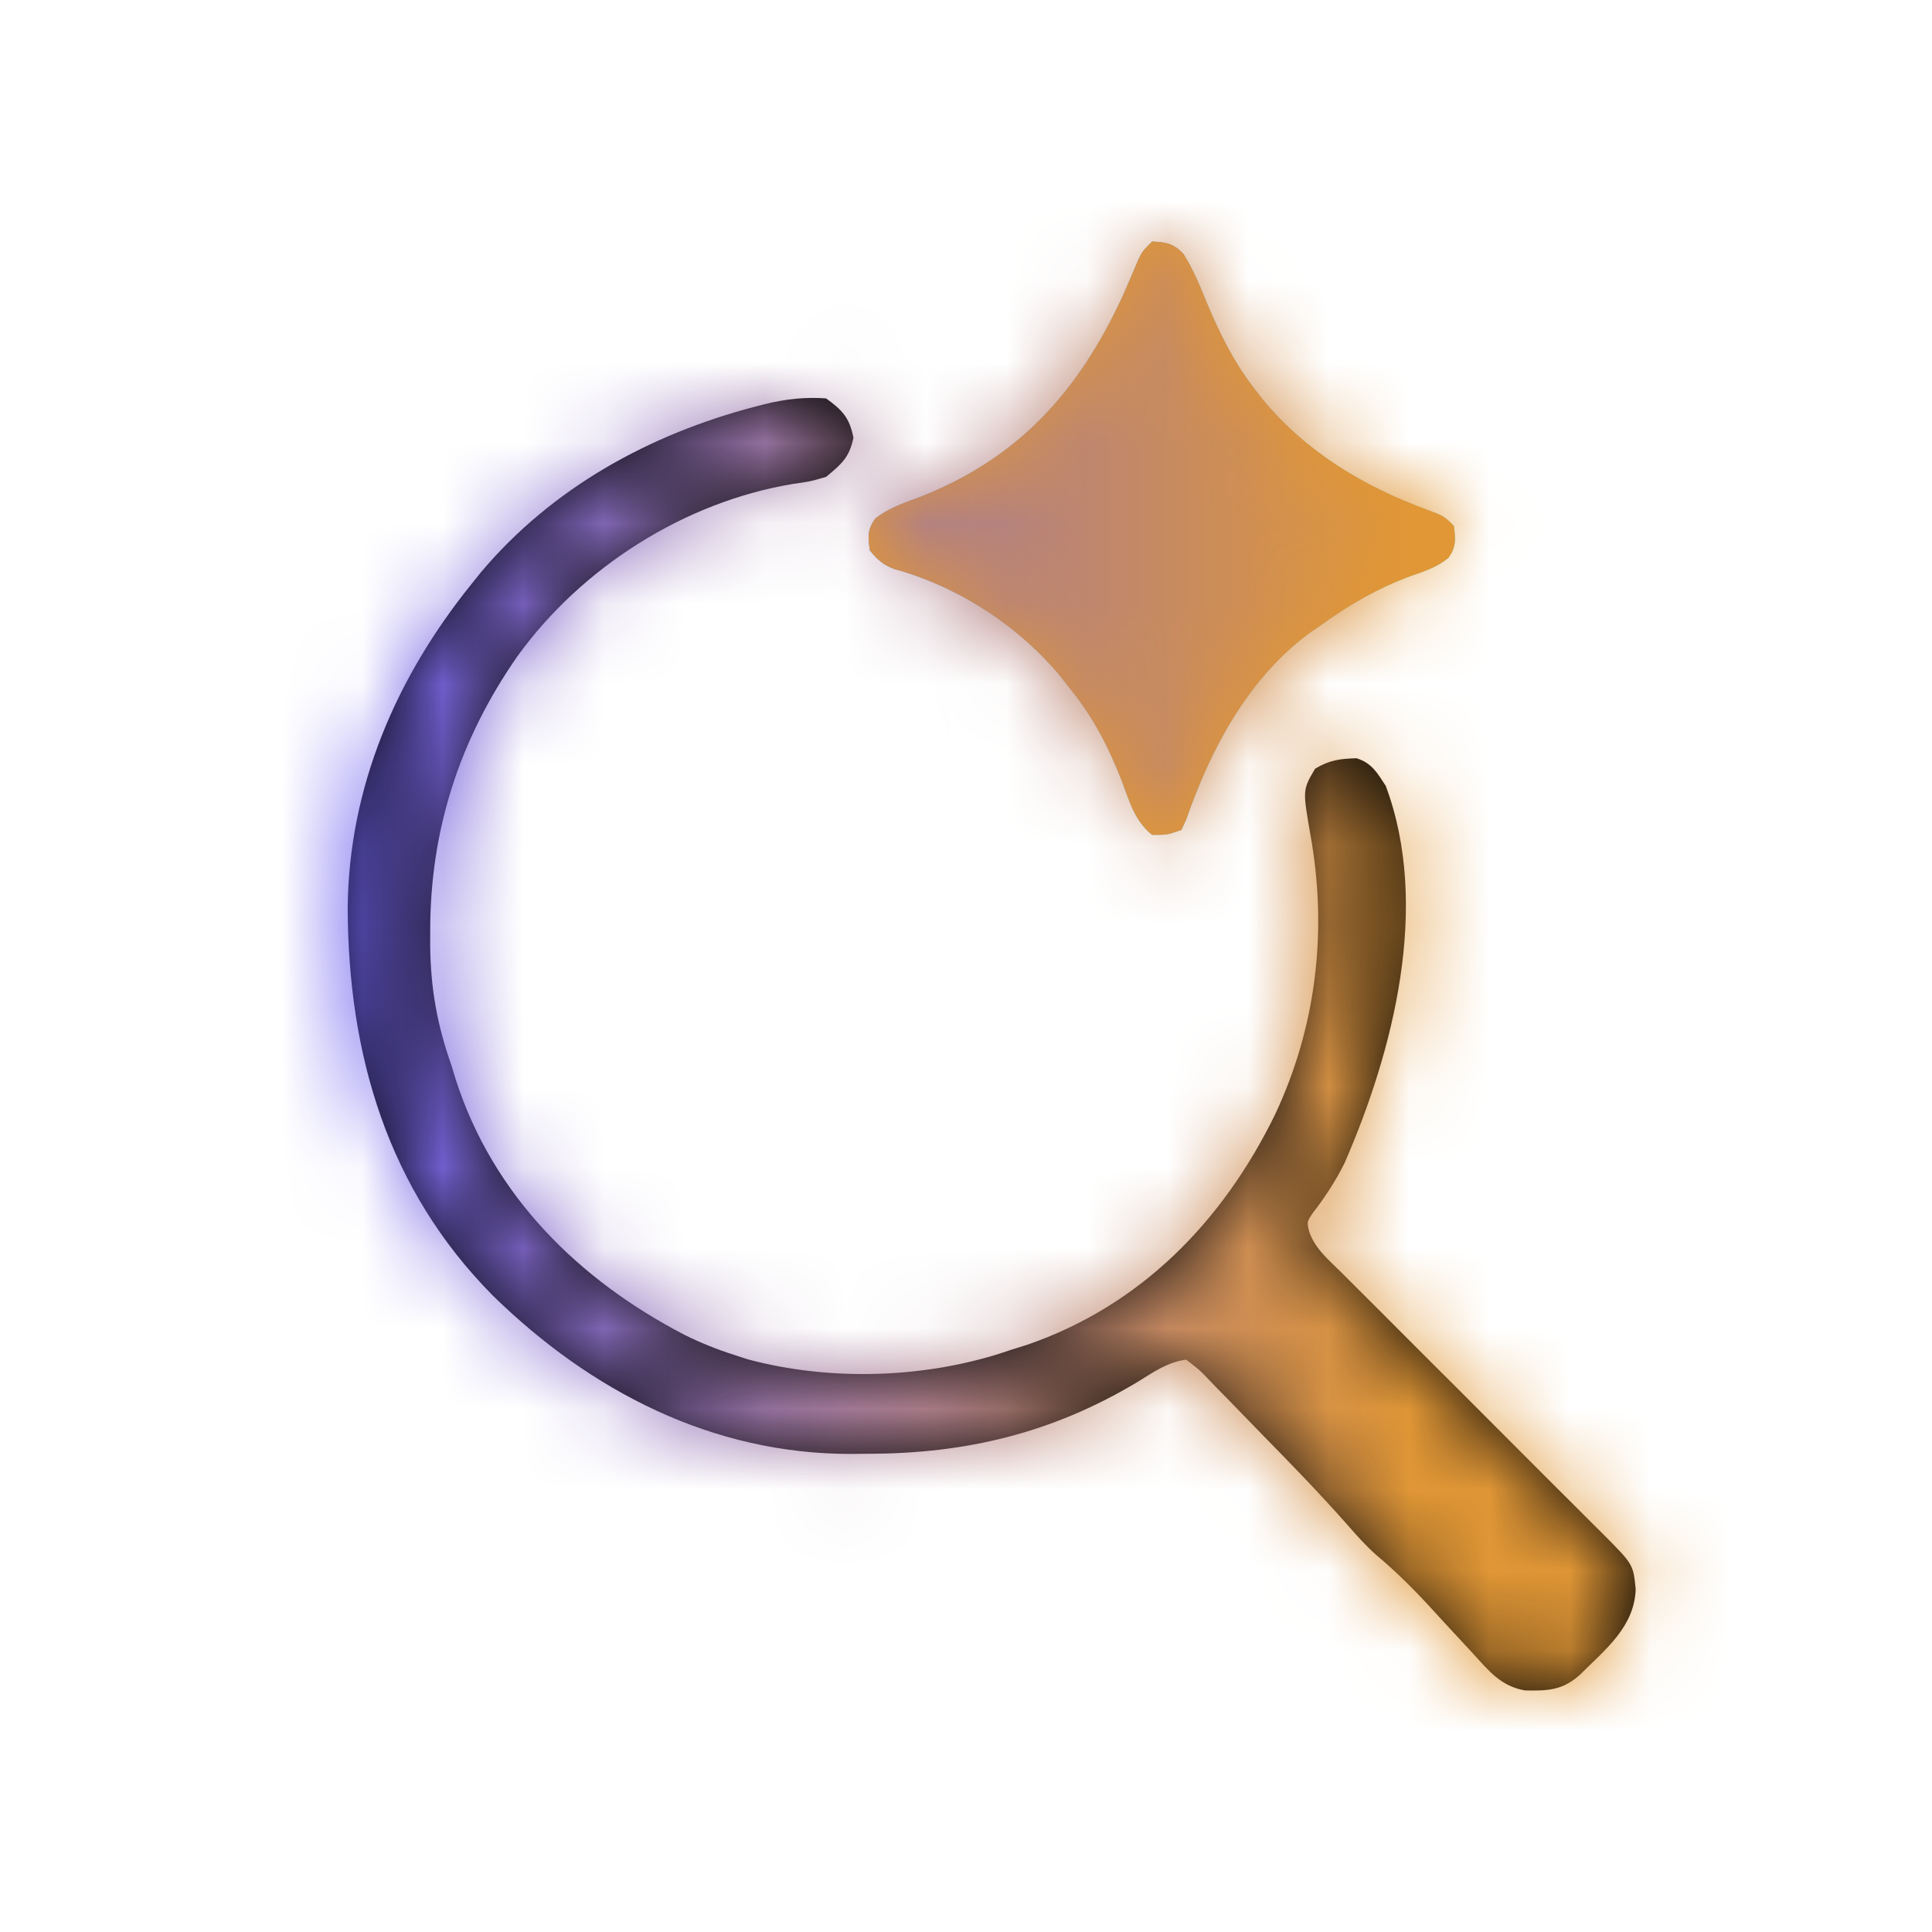 <svg width="24" height="24" viewBox="0 0 24 24" fill="none" xmlns="http://www.w3.org/2000/svg">
<mask id="path-1-inside-1_5983_36892" fill="white">
<path d="M10.262 4.949C10.467 5.098 10.551 5.187 10.602 5.437C10.551 5.684 10.454 5.764 10.262 5.924C10.066 5.981 10.066 5.981 9.847 6.012C8.506 6.235 7.225 7.046 6.427 8.153C5.708 9.185 5.342 10.314 5.344 11.575C5.344 11.638 5.344 11.702 5.344 11.768C5.352 12.292 5.433 12.739 5.608 13.235C5.625 13.292 5.643 13.35 5.661 13.409C6.126 14.856 7.193 15.903 8.509 16.585C8.708 16.683 8.904 16.762 9.114 16.829C9.169 16.847 9.225 16.865 9.282 16.884C10.325 17.166 11.541 17.124 12.559 16.768C12.625 16.747 12.691 16.727 12.758 16.706C14.171 16.219 15.186 15.178 15.837 13.85C16.356 12.749 16.495 11.547 16.275 10.351C16.182 9.811 16.182 9.811 16.337 9.549C16.518 9.44 16.644 9.426 16.851 9.419C17.042 9.48 17.106 9.597 17.214 9.762C17.771 11.253 17.311 13.047 16.704 14.445C16.592 14.671 16.461 14.871 16.307 15.07C16.234 15.18 16.234 15.18 16.264 15.302C16.338 15.516 16.51 15.655 16.667 15.811C16.705 15.848 16.742 15.886 16.781 15.925C16.905 16.05 17.03 16.174 17.155 16.298C17.241 16.385 17.328 16.471 17.414 16.558C17.642 16.786 17.869 17.014 18.098 17.241C18.463 17.606 18.827 17.971 19.191 18.336C19.319 18.463 19.446 18.591 19.574 18.718C19.652 18.796 19.73 18.874 19.808 18.952C19.861 19.005 19.861 19.005 19.916 19.059C20.289 19.434 20.289 19.434 20.319 19.742C20.303 20.209 19.944 20.488 19.633 20.798C19.416 20.998 19.231 21.005 18.945 20.999C18.648 20.949 18.5 20.762 18.302 20.545C18.235 20.473 18.168 20.401 18.101 20.328C17.989 20.208 17.878 20.087 17.767 19.965C17.552 19.732 17.334 19.515 17.091 19.312C16.963 19.197 16.853 19.074 16.74 18.944C16.398 18.557 16.039 18.186 15.677 17.818C15.6 17.739 15.523 17.66 15.447 17.581C15.335 17.465 15.223 17.35 15.11 17.236C15.059 17.182 15.059 17.182 15.007 17.128C14.901 17.018 14.901 17.018 14.736 16.89C14.499 16.921 14.325 17.048 14.123 17.172C13.069 17.802 12.001 18.058 10.784 18.059C10.714 18.06 10.644 18.06 10.572 18.061C8.852 18.064 7.34 17.285 6.122 16.094C4.814 14.774 4.323 13.097 4.319 11.269C4.336 9.773 4.92 8.42 5.85 7.264C5.891 7.213 5.933 7.161 5.976 7.107C6.861 6.058 8.068 5.395 9.378 5.052C9.438 5.037 9.438 5.037 9.498 5.021C9.758 4.957 9.996 4.93 10.262 4.949Z"/>
<path d="M14.312 3C14.488 3.009 14.582 3.025 14.703 3.157C14.826 3.352 14.909 3.56 14.996 3.773C15.157 4.154 15.327 4.5 15.582 4.828C15.617 4.873 15.652 4.918 15.688 4.965C16.23 5.619 16.947 6.047 17.735 6.335C17.939 6.412 17.939 6.412 18.06 6.533C18.081 6.698 18.092 6.795 17.991 6.931C17.843 7.05 17.695 7.096 17.516 7.158C17.114 7.309 16.777 7.502 16.428 7.752C16.377 7.787 16.326 7.822 16.274 7.858C15.51 8.418 15.042 9.296 14.735 10.181C14.715 10.224 14.696 10.266 14.675 10.31C14.498 10.371 14.498 10.371 14.312 10.371C14.095 10.197 14.03 9.952 13.935 9.698C13.766 9.268 13.577 8.903 13.285 8.544C13.248 8.496 13.21 8.449 13.172 8.4C12.648 7.768 11.892 7.281 11.101 7.066C10.966 7.012 10.897 6.951 10.806 6.838C10.782 6.674 10.773 6.58 10.872 6.443C11.036 6.312 11.22 6.251 11.415 6.179C12.649 5.699 13.399 4.868 13.95 3.67C14.014 3.523 14.078 3.376 14.14 3.228C14.191 3.122 14.191 3.122 14.312 3Z"/>
</mask>
<path d="M10.262 4.949C10.467 5.098 10.551 5.187 10.602 5.437C10.551 5.684 10.454 5.764 10.262 5.924C10.066 5.981 10.066 5.981 9.847 6.012C8.506 6.235 7.225 7.046 6.427 8.153C5.708 9.185 5.342 10.314 5.344 11.575C5.344 11.638 5.344 11.702 5.344 11.768C5.352 12.292 5.433 12.739 5.608 13.235C5.625 13.292 5.643 13.35 5.661 13.409C6.126 14.856 7.193 15.903 8.509 16.585C8.708 16.683 8.904 16.762 9.114 16.829C9.169 16.847 9.225 16.865 9.282 16.884C10.325 17.166 11.541 17.124 12.559 16.768C12.625 16.747 12.691 16.727 12.758 16.706C14.171 16.219 15.186 15.178 15.837 13.85C16.356 12.749 16.495 11.547 16.275 10.351C16.182 9.811 16.182 9.811 16.337 9.549C16.518 9.44 16.644 9.426 16.851 9.419C17.042 9.48 17.106 9.597 17.214 9.762C17.771 11.253 17.311 13.047 16.704 14.445C16.592 14.671 16.461 14.871 16.307 15.07C16.234 15.18 16.234 15.18 16.264 15.302C16.338 15.516 16.51 15.655 16.667 15.811C16.705 15.848 16.742 15.886 16.781 15.925C16.905 16.05 17.03 16.174 17.155 16.298C17.241 16.385 17.328 16.471 17.414 16.558C17.642 16.786 17.869 17.014 18.098 17.241C18.463 17.606 18.827 17.971 19.191 18.336C19.319 18.463 19.446 18.591 19.574 18.718C19.652 18.796 19.73 18.874 19.808 18.952C19.861 19.005 19.861 19.005 19.916 19.059C20.289 19.434 20.289 19.434 20.319 19.742C20.303 20.209 19.944 20.488 19.633 20.798C19.416 20.998 19.231 21.005 18.945 20.999C18.648 20.949 18.5 20.762 18.302 20.545C18.235 20.473 18.168 20.401 18.101 20.328C17.989 20.208 17.878 20.087 17.767 19.965C17.552 19.732 17.334 19.515 17.091 19.312C16.963 19.197 16.853 19.074 16.74 18.944C16.398 18.557 16.039 18.186 15.677 17.818C15.6 17.739 15.523 17.66 15.447 17.581C15.335 17.465 15.223 17.35 15.11 17.236C15.059 17.182 15.059 17.182 15.007 17.128C14.901 17.018 14.901 17.018 14.736 16.89C14.499 16.921 14.325 17.048 14.123 17.172C13.069 17.802 12.001 18.058 10.784 18.059C10.714 18.06 10.644 18.06 10.572 18.061C8.852 18.064 7.34 17.285 6.122 16.094C4.814 14.774 4.323 13.097 4.319 11.269C4.336 9.773 4.92 8.42 5.85 7.264C5.891 7.213 5.933 7.161 5.976 7.107C6.861 6.058 8.068 5.395 9.378 5.052C9.438 5.037 9.438 5.037 9.498 5.021C9.758 4.957 9.996 4.93 10.262 4.949Z" fill="#050505"/>
<path d="M14.312 3C14.488 3.009 14.582 3.025 14.703 3.157C14.826 3.352 14.909 3.56 14.996 3.773C15.157 4.154 15.327 4.5 15.582 4.828C15.617 4.873 15.652 4.918 15.688 4.965C16.23 5.619 16.947 6.047 17.735 6.335C17.939 6.412 17.939 6.412 18.06 6.533C18.081 6.698 18.092 6.795 17.991 6.931C17.843 7.05 17.695 7.096 17.516 7.158C17.114 7.309 16.777 7.502 16.428 7.752C16.377 7.787 16.326 7.822 16.274 7.858C15.51 8.418 15.042 9.296 14.735 10.181C14.715 10.224 14.696 10.266 14.675 10.31C14.498 10.371 14.498 10.371 14.312 10.371C14.095 10.197 14.03 9.952 13.935 9.698C13.766 9.268 13.577 8.903 13.285 8.544C13.248 8.496 13.21 8.449 13.172 8.4C12.648 7.768 11.892 7.281 11.101 7.066C10.966 7.012 10.897 6.951 10.806 6.838C10.782 6.674 10.773 6.58 10.872 6.443C11.036 6.312 11.22 6.251 11.415 6.179C12.649 5.699 13.399 4.868 13.95 3.67C14.014 3.523 14.078 3.376 14.14 3.228C14.191 3.122 14.191 3.122 14.312 3Z" fill="url(#paint0_linear_5983_36892)"/>
<path d="M14.312 3C14.488 3.009 14.582 3.025 14.703 3.157C14.826 3.352 14.909 3.56 14.996 3.773C15.157 4.154 15.327 4.5 15.582 4.828C15.617 4.873 15.652 4.918 15.688 4.965C16.23 5.619 16.947 6.047 17.735 6.335C17.939 6.412 17.939 6.412 18.06 6.533C18.081 6.698 18.092 6.795 17.991 6.931C17.843 7.05 17.695 7.096 17.516 7.158C17.114 7.309 16.777 7.502 16.428 7.752C16.377 7.787 16.326 7.822 16.274 7.858C15.51 8.418 15.042 9.296 14.735 10.181C14.715 10.224 14.696 10.266 14.675 10.31C14.498 10.371 14.498 10.371 14.312 10.371C14.095 10.197 14.03 9.952 13.935 9.698C13.766 9.268 13.577 8.903 13.285 8.544C13.248 8.496 13.21 8.449 13.172 8.4C12.648 7.768 11.892 7.281 11.101 7.066C10.966 7.012 10.897 6.951 10.806 6.838C10.782 6.674 10.773 6.58 10.872 6.443C11.036 6.312 11.22 6.251 11.415 6.179C12.649 5.699 13.399 4.868 13.95 3.67C14.014 3.523 14.078 3.376 14.14 3.228C14.191 3.122 14.191 3.122 14.312 3Z" fill="url(#paint1_linear_5983_36892)"/>
<path d="M10.262 4.949L13.797 0.101L12.416 -0.906L10.71 -1.034L10.262 4.949ZM10.602 5.437L16.478 6.651L16.729 5.437L16.478 4.222L10.602 5.437ZM10.262 5.924L11.935 11.687L13.147 11.335L14.115 10.524L10.262 5.924ZM9.847 6.012L9.016 0.07L8.938 0.081L8.859 0.094L9.847 6.012ZM6.427 8.153L1.559 4.646L1.531 4.684L1.504 4.723L6.427 8.153ZM5.344 11.575L11.344 11.566L11.344 11.565L5.344 11.575ZM5.344 11.768L-0.656 11.777L-0.656 11.819L-0.655 11.861L5.344 11.768ZM5.608 13.235L11.349 11.492L11.311 11.366L11.268 11.243L5.608 13.235ZM5.661 13.409L-0.08 15.152L-0.066 15.198L-0.052 15.244L5.661 13.409ZM8.509 16.585L5.747 21.912L5.802 21.94L5.858 21.968L8.509 16.585ZM9.114 16.829L10.981 11.127L10.958 11.12L10.935 11.112L9.114 16.829ZM9.282 16.884L7.415 22.586L7.564 22.635L7.716 22.676L9.282 16.884ZM12.559 16.768L10.758 11.045L10.669 11.073L10.58 11.104L12.559 16.768ZM12.758 16.706L14.56 22.429L14.637 22.405L14.713 22.378L12.758 16.706ZM15.837 13.85L21.225 16.489L21.245 16.45L21.263 16.41L15.837 13.85ZM16.275 10.351L10.361 11.367L10.367 11.403L10.374 11.438L16.275 10.351ZM16.337 9.549L13.233 4.415L11.949 5.191L11.182 6.48L16.337 9.549ZM16.851 9.419L18.664 3.7L17.681 3.388L16.651 3.423L16.851 9.419ZM17.214 9.762L22.834 7.66L22.603 7.043L22.243 6.49L17.214 9.762ZM16.704 14.445L22.083 17.103L22.148 16.971L22.207 16.836L16.704 14.445ZM16.307 15.07L11.554 11.409L11.426 11.575L11.31 11.75L16.307 15.07ZM16.264 15.302L10.429 16.703L10.498 16.989L10.595 17.268L16.264 15.302ZM16.667 15.811L20.922 11.581L20.902 11.56L20.882 11.54L16.667 15.811ZM16.781 15.925L12.526 20.155L12.529 20.159L16.781 15.925ZM17.155 16.298L21.402 12.06L21.394 12.052L21.385 12.043L17.155 16.298ZM17.414 16.558L13.163 20.792L13.165 20.794L17.414 16.558ZM18.098 17.241L22.336 12.995L22.335 12.993L18.098 17.241ZM19.191 18.336L14.943 22.573L14.946 22.576L19.191 18.336ZM19.574 18.718L23.817 14.475L23.81 14.469L19.574 18.718ZM19.808 18.952L15.565 23.194L15.572 23.201L15.579 23.208L19.808 18.952ZM19.916 19.059L24.163 14.822L24.154 14.812L24.145 14.803L19.916 19.059ZM20.319 19.742L26.316 19.947L26.329 19.552L26.291 19.159L20.319 19.742ZM19.633 20.798L23.706 25.204L23.792 25.125L23.875 25.042L19.633 20.798ZM18.945 20.999L17.945 26.915L18.377 26.988L18.816 26.997L18.945 20.999ZM18.302 20.545L22.731 16.497L22.716 16.482L22.702 16.466L18.302 20.545ZM18.101 20.328L13.698 24.405L13.704 24.411L18.101 20.328ZM17.767 19.965L22.198 15.921L22.191 15.913L17.767 19.965ZM17.091 19.312L13.068 23.764L13.156 23.843L13.247 23.92L17.091 19.312ZM16.74 18.944L21.272 15.012L21.252 14.989L21.232 14.966L16.74 18.944ZM15.677 17.818L11.39 22.016L11.398 22.023L15.677 17.818ZM15.447 17.581L19.768 13.418L19.767 13.417L15.447 17.581ZM15.11 17.236L10.769 21.377L10.801 21.411L10.835 21.445L15.11 17.236ZM15.007 17.128L19.349 12.986L19.336 12.973L19.324 12.961L15.007 17.128ZM14.736 16.89L18.403 12.141L16.435 10.621L13.969 10.939L14.736 16.89ZM14.123 17.172L17.201 22.322L17.238 22.3L17.274 22.278L14.123 17.172ZM10.784 18.059L10.78 12.059L10.75 12.059L10.72 12.059L10.784 18.059ZM10.572 18.061L10.582 24.061L10.609 24.061L10.636 24.061L10.572 18.061ZM6.122 16.094L1.859 20.317L1.894 20.352L1.929 20.386L6.122 16.094ZM4.319 11.269L-1.68 11.202L-1.681 11.242L-1.681 11.281L4.319 11.269ZM5.85 7.264L10.524 11.027L10.531 11.018L10.538 11.009L5.85 7.264ZM5.976 7.107L1.389 3.238L1.338 3.299L1.288 3.362L5.976 7.107ZM9.378 5.052L10.897 10.857L10.905 10.855L10.914 10.852L9.378 5.052ZM9.498 5.021L8.065 -0.806L8.014 -0.793L7.963 -0.78L9.498 5.021ZM14.312 3L14.622 -2.992L11.943 -3.13L10.053 -1.226L14.312 3ZM14.703 3.157L19.773 -0.051L19.488 -0.502L19.127 -0.896L14.703 3.157ZM14.996 3.773L9.441 6.04L9.456 6.076L9.47 6.11L14.996 3.773ZM15.582 4.828L20.322 1.149L20.318 1.144L20.313 1.138L15.582 4.828ZM15.688 4.965L10.948 8.643L11.006 8.718L11.066 8.79L15.688 4.965ZM17.735 6.335L19.834 0.714L19.816 0.708L19.799 0.702L17.735 6.335ZM18.06 6.533L24.012 5.776L23.755 3.754L22.319 2.307L18.06 6.533ZM17.991 6.931L21.751 11.606L22.343 11.131L22.797 10.523L17.991 6.931ZM17.516 7.158L15.564 1.484L15.487 1.511L15.411 1.539L17.516 7.158ZM16.428 7.752L19.816 12.704L19.869 12.668L19.921 12.63L16.428 7.752ZM16.274 7.858L12.886 2.906L12.802 2.963L12.721 3.022L16.274 7.858ZM14.735 10.181L20.177 12.707L20.305 12.433L20.404 12.148L14.735 10.181ZM14.675 10.31L16.622 15.986L19.041 15.156L20.117 12.837L14.675 10.31ZM14.312 10.371L10.552 15.047L12.199 16.372H14.312V10.371ZM13.935 9.698L19.553 7.593L19.537 7.549L19.52 7.505L13.935 9.698ZM13.285 8.544L8.569 12.253L8.6 12.293L8.632 12.332L13.285 8.544ZM13.172 8.4L17.888 4.691L17.842 4.632L17.794 4.575L13.172 8.4ZM11.101 7.066L8.888 12.643L9.2 12.767L9.525 12.855L11.101 7.066ZM10.806 6.838L4.872 7.721L5.111 9.327L6.127 10.594L10.806 6.838ZM10.872 6.443L7.128 1.755L6.492 2.262L6.015 2.921L10.872 6.443ZM11.415 6.179L13.489 11.809L13.541 11.79L13.592 11.771L11.415 6.179ZM13.95 3.67L19.402 6.175L19.423 6.129L19.443 6.083L13.95 3.67ZM14.14 3.228L8.75 0.59L8.668 0.758L8.597 0.931L14.14 3.228ZM10.262 4.949L6.728 9.798C6.721 9.793 6.687 9.768 6.639 9.73C6.59 9.692 6.512 9.629 6.417 9.546C6.223 9.373 5.942 9.099 5.659 8.714C5.028 7.858 4.807 7.039 4.727 6.651L10.602 5.437L16.478 4.222C16.346 3.585 16.057 2.597 15.321 1.597C14.677 0.723 13.942 0.207 13.797 0.101L10.262 4.949ZM10.602 5.437L4.727 4.222C4.777 3.977 4.87 3.623 5.047 3.215C5.231 2.788 5.466 2.396 5.734 2.049C5.985 1.723 6.216 1.501 6.327 1.4C6.415 1.319 6.493 1.255 6.41 1.325L10.262 5.924L14.115 10.524C14.128 10.513 14.29 10.38 14.451 10.231C14.636 10.061 14.93 9.774 15.236 9.378C15.955 8.446 16.308 7.475 16.478 6.651L10.602 5.437ZM10.262 5.924L8.59 0.162C8.525 0.181 8.539 0.177 8.563 0.17C8.606 0.158 8.702 0.133 8.826 0.107C8.947 0.081 9.038 0.067 9.067 0.062C9.082 0.06 9.086 0.06 9.016 0.07L9.847 6.012L10.678 11.954C11.158 11.887 11.44 11.83 11.935 11.687L10.262 5.924ZM9.847 6.012L8.859 0.094C5.919 0.584 3.258 2.287 1.559 4.646L6.427 8.153L11.295 11.66C11.217 11.769 11.155 11.813 11.123 11.833C11.092 11.852 11.005 11.901 10.835 11.93L9.847 6.012ZM6.427 8.153L1.504 4.723C0.105 6.73 -0.661 9.053 -0.656 11.584L5.344 11.575L11.344 11.565C11.344 11.553 11.344 11.547 11.344 11.545C11.344 11.544 11.344 11.546 11.343 11.551C11.342 11.556 11.341 11.563 11.339 11.572C11.337 11.581 11.335 11.59 11.332 11.599C11.329 11.608 11.326 11.615 11.324 11.621C11.323 11.624 11.322 11.626 11.321 11.628C11.32 11.63 11.32 11.63 11.32 11.63C11.32 11.63 11.32 11.629 11.321 11.627C11.322 11.626 11.324 11.623 11.326 11.619C11.331 11.611 11.338 11.599 11.35 11.583L6.427 8.153ZM5.344 11.575L-0.656 11.584C-0.656 11.648 -0.656 11.711 -0.656 11.777L5.344 11.768L11.344 11.759C11.344 11.693 11.344 11.629 11.344 11.566L5.344 11.575ZM5.344 11.768L-0.655 11.861C-0.637 13.046 -0.437 14.133 -0.052 15.226L5.608 13.235L11.268 11.243C11.273 11.258 11.298 11.333 11.318 11.445C11.338 11.559 11.343 11.644 11.343 11.674L5.344 11.768ZM5.608 13.235L-0.133 14.978C-0.116 15.035 -0.098 15.093 -0.08 15.152L5.661 13.409L11.402 11.666C11.384 11.607 11.367 11.549 11.349 11.492L5.608 13.235ZM5.661 13.409L-0.052 15.244C1.012 18.556 3.399 20.694 5.747 21.912L8.509 16.585L11.272 11.259C11.13 11.186 11.116 11.151 11.165 11.204C11.192 11.232 11.231 11.28 11.272 11.349C11.313 11.419 11.348 11.496 11.373 11.574L5.661 13.409ZM8.509 16.585L5.858 21.968C6.323 22.197 6.796 22.388 7.293 22.546L9.114 16.829L10.935 11.112C10.968 11.123 11.008 11.137 11.051 11.154C11.094 11.171 11.132 11.189 11.161 11.203L8.509 16.585ZM9.114 16.829L7.247 22.531C7.302 22.549 7.358 22.567 7.415 22.586L9.282 16.884L11.149 11.182C11.092 11.163 11.037 11.145 10.981 11.127L9.114 16.829ZM9.282 16.884L7.716 22.676C9.919 23.272 12.372 23.189 14.539 22.432L12.559 16.768L10.58 11.104C10.64 11.083 10.678 11.075 10.695 11.072C10.711 11.069 10.718 11.069 10.719 11.069C10.72 11.069 10.726 11.069 10.741 11.07C10.755 11.072 10.791 11.077 10.848 11.092L9.282 16.884ZM12.559 16.768L14.361 22.491C14.427 22.471 14.492 22.45 14.56 22.429L12.758 16.706L10.957 10.982C10.889 11.004 10.823 11.024 10.758 11.045L12.559 16.768ZM12.758 16.706L14.713 22.378C17.916 21.275 20.024 18.942 21.225 16.489L15.837 13.85L10.448 11.211C10.391 11.327 10.375 11.316 10.447 11.247C10.483 11.213 10.536 11.17 10.603 11.129C10.671 11.087 10.741 11.055 10.804 11.033L12.758 16.706ZM15.837 13.85L21.263 16.41C22.344 14.119 22.612 11.635 22.175 9.263L16.275 10.351L10.374 11.438C10.378 11.46 10.373 11.447 10.378 11.406C10.383 11.363 10.396 11.321 10.41 11.29L15.837 13.85ZM16.275 10.351L22.188 9.334C22.157 9.152 22.163 9.184 22.171 9.245C22.178 9.297 22.24 9.732 22.194 10.314C22.138 11.039 21.945 11.673 21.716 12.18C21.567 12.51 21.394 12.784 21.493 12.618L16.337 9.549L11.182 6.48C11.172 6.496 11.117 6.589 11.061 6.688C11.001 6.793 10.894 6.988 10.782 7.237C10.511 7.835 10.296 8.551 10.231 9.377C10.178 10.059 10.247 10.611 10.275 10.824C10.305 11.045 10.346 11.279 10.361 11.367L16.275 10.351ZM16.337 9.549L19.442 14.683C19.053 14.919 18.529 15.159 17.894 15.301C17.377 15.417 16.965 15.419 17.052 15.416L16.851 9.419L16.651 3.423C16.058 3.443 14.713 3.52 13.233 4.415L16.337 9.549ZM16.851 9.419L15.039 15.139C14.635 15.011 14.19 14.817 13.742 14.531C13.292 14.243 12.937 13.925 12.667 13.634C12.415 13.363 12.252 13.131 12.193 13.044C12.16 12.997 12.096 12.898 12.184 13.034L17.214 9.762L22.243 6.49C22.278 6.544 22.165 6.368 22.085 6.251C21.977 6.094 21.766 5.798 21.46 5.469C20.724 4.676 19.779 4.053 18.664 3.7L16.851 9.419ZM17.214 9.762L11.594 11.864C11.499 11.61 11.474 11.413 11.467 11.312C11.461 11.215 11.471 11.19 11.462 11.249C11.453 11.308 11.431 11.413 11.385 11.563C11.339 11.711 11.277 11.878 11.201 12.054L16.704 14.445L22.207 16.836C22.949 15.128 24.249 11.446 22.834 7.66L17.214 9.762ZM16.704 14.445L11.325 11.786C11.425 11.585 11.523 11.45 11.554 11.409L16.307 15.07L21.061 18.732C21.399 18.292 21.759 17.758 22.083 17.103L16.704 14.445ZM16.307 15.07L11.31 11.75C11.308 11.753 11.274 11.803 11.24 11.856C11.206 11.91 11.13 12.029 11.043 12.183C10.866 12.495 10.524 13.155 10.352 14.066C10.175 14.998 10.257 15.759 10.321 16.164C10.351 16.354 10.384 16.504 10.399 16.571C10.414 16.638 10.429 16.7 10.429 16.703L16.264 15.302L22.098 13.902C22.069 13.781 22.132 14.026 22.175 14.296C22.233 14.663 22.313 15.394 22.142 16.297C21.976 17.18 21.645 17.812 21.488 18.089C21.367 18.303 21.239 18.49 21.305 18.391L16.307 15.07ZM16.264 15.302L10.595 17.268C10.98 18.378 11.573 19.141 11.95 19.565C12.132 19.77 12.295 19.929 12.371 20.003C12.407 20.038 12.448 20.077 12.456 20.084C12.472 20.1 12.466 20.094 12.453 20.081L16.667 15.811L20.882 11.54C20.829 11.488 20.784 11.444 20.76 11.422C20.74 11.403 20.744 11.406 20.732 11.395C20.725 11.389 20.724 11.387 20.726 11.389C20.727 11.39 20.748 11.411 20.779 11.443C20.811 11.475 20.86 11.526 20.919 11.592C21.151 11.853 21.622 12.44 21.932 13.336L16.264 15.302ZM16.667 15.811L12.412 20.041C12.45 20.078 12.487 20.116 12.526 20.155L16.781 15.925L21.036 11.695C20.997 11.656 20.96 11.618 20.922 11.581L16.667 15.811ZM16.781 15.925L12.529 20.159C12.666 20.296 12.802 20.431 12.925 20.553L17.155 16.298L21.385 12.043C21.258 11.917 21.145 11.804 21.033 11.692L16.781 15.925ZM17.155 16.298L12.908 20.536C12.993 20.622 13.078 20.707 13.163 20.792L17.414 16.558L21.666 12.324C21.578 12.236 21.49 12.148 21.402 12.06L17.155 16.298ZM17.414 16.558L13.165 20.794C13.398 21.028 13.631 21.261 13.86 21.489L18.098 17.241L22.335 12.993C22.108 12.767 21.885 12.544 21.664 12.322L17.414 16.558ZM18.098 17.241L13.859 21.488C14.219 21.847 14.579 22.208 14.943 22.573L19.191 18.336L23.439 14.098C23.075 13.733 22.706 13.364 22.336 12.995L18.098 17.241ZM19.191 18.336L14.946 22.576C15.078 22.708 15.21 22.839 15.338 22.967L19.574 18.718L23.81 14.469C23.683 14.342 23.559 14.218 23.436 14.096L19.191 18.336ZM19.574 18.718L15.331 22.961C15.409 23.038 15.487 23.116 15.565 23.194L19.808 18.952L24.051 14.71C23.973 14.632 23.895 14.554 23.817 14.475L19.574 18.718ZM19.808 18.952L15.579 23.208C15.632 23.261 15.632 23.261 15.687 23.316L19.916 19.059L24.145 14.803C24.09 14.749 24.09 14.749 24.037 14.696L19.808 18.952ZM19.916 19.059L15.668 23.297C15.796 23.425 15.767 23.398 15.722 23.348C15.677 23.3 15.377 22.98 15.081 22.479C14.719 21.866 14.521 21.262 14.418 20.76C14.351 20.434 14.329 20.139 14.348 20.325L20.319 19.742L26.291 19.159C26.289 19.139 26.279 19.035 26.266 18.928C26.253 18.814 26.226 18.607 26.174 18.355C26.052 17.755 25.824 17.07 25.411 16.372C25.065 15.786 24.693 15.376 24.543 15.213C24.391 15.048 24.223 14.881 24.163 14.822L19.916 19.059ZM20.319 19.742L14.323 19.536C14.372 18.111 14.991 17.104 15.365 16.627C15.451 16.518 15.523 16.436 15.569 16.387C15.614 16.338 15.643 16.308 15.644 16.308C15.644 16.307 15.641 16.311 15.63 16.321C15.619 16.332 15.607 16.344 15.584 16.366C15.546 16.402 15.472 16.474 15.392 16.554L19.633 20.798L23.875 25.042C23.872 25.044 23.877 25.04 23.919 24.999C23.949 24.97 24.021 24.901 24.095 24.828C24.239 24.684 24.517 24.403 24.808 24.031C25.444 23.22 26.251 21.841 26.316 19.947L20.319 19.742ZM19.633 20.798L15.561 16.391C16.134 15.861 16.939 15.373 17.928 15.138C18.67 14.962 19.286 15.005 19.074 15L18.945 20.999L18.816 26.997C18.89 26.999 19.742 27.041 20.702 26.813C21.91 26.526 22.915 25.934 23.706 25.204L19.633 20.798ZM18.945 20.999L19.944 15.082C20.41 15.161 20.877 15.306 21.326 15.52C21.769 15.73 22.113 15.97 22.36 16.17C22.593 16.358 22.747 16.518 22.79 16.564C22.798 16.572 22.863 16.642 22.731 16.497L18.302 20.545L13.873 24.593C13.898 24.62 13.88 24.601 13.935 24.662C13.969 24.699 14.028 24.763 14.098 24.837C14.234 24.98 14.48 25.23 14.812 25.499C15.576 26.116 16.619 26.691 17.945 26.915L18.945 20.999ZM18.302 20.545L22.702 16.466C22.634 16.392 22.565 16.319 22.497 16.246L18.101 20.328L13.704 24.411C13.77 24.483 13.836 24.554 13.902 24.625L18.302 20.545ZM18.101 20.328L22.503 16.252C22.396 16.136 22.295 16.027 22.198 15.921L17.767 19.965L13.335 24.011C13.46 24.147 13.582 24.28 13.698 24.405L18.101 20.328ZM17.767 19.965L22.191 15.913C21.849 15.54 21.436 15.124 20.934 14.705L17.091 19.312L13.247 23.92C13.232 23.907 13.256 23.924 13.342 24.018L17.767 19.965ZM17.091 19.312L21.114 14.861C21.199 14.938 21.258 14.999 21.285 15.028C21.308 15.052 21.312 15.058 21.272 15.012L16.74 18.944L12.208 22.876C12.347 23.036 12.655 23.39 13.068 23.764L17.091 19.312ZM16.74 18.944L21.232 14.966C20.783 14.459 20.336 13.998 19.957 13.612L15.677 17.818L11.398 22.023C11.743 22.374 12.012 22.655 12.248 22.922L16.74 18.944ZM15.677 17.818L19.964 13.62C19.899 13.553 19.833 13.486 19.768 13.418L15.447 17.581L11.126 21.744C11.214 21.834 11.302 21.925 11.39 22.016L15.677 17.818ZM15.447 17.581L19.767 13.417C19.633 13.278 19.503 13.145 19.386 13.027L15.11 17.236L10.835 21.445C10.943 21.555 11.038 21.652 11.127 21.744L15.447 17.581ZM15.11 17.236L19.452 13.095C19.401 13.041 19.401 13.041 19.349 12.986L15.007 17.128L10.665 21.269C10.717 21.323 10.717 21.323 10.769 21.377L15.11 17.236ZM15.007 17.128L19.324 12.961C18.957 12.58 18.72 12.386 18.403 12.141L14.736 16.89L11.068 21.639C11.12 21.679 11.121 21.68 11.115 21.675C11.102 21.665 11.033 21.61 10.943 21.531C10.841 21.442 10.76 21.364 10.707 21.311C10.675 21.279 10.649 21.253 10.69 21.294L15.007 17.128ZM14.736 16.89L13.969 10.939C12.947 11.071 12.158 11.408 11.648 11.672C11.409 11.797 11.218 11.913 11.118 11.975C11.067 12.006 11.02 12.036 11.001 12.048C10.974 12.065 10.971 12.067 10.973 12.066L14.123 17.172L17.274 22.278C17.326 22.246 17.373 22.216 17.395 22.203C17.424 22.184 17.426 22.183 17.424 22.184C17.42 22.187 17.325 22.246 17.184 22.319C16.872 22.482 16.288 22.74 15.502 22.841L14.736 16.89ZM14.123 17.172L11.046 12.021C11.029 12.031 11.017 12.038 11.009 12.042C11.002 12.045 10.999 12.047 10.999 12.047C10.998 12.047 11 12.046 11.002 12.045C11.005 12.044 11.007 12.044 11.008 12.044C11.021 12.04 10.963 12.059 10.78 12.059L10.784 18.059L10.787 24.059C12.952 24.058 15.108 23.573 17.201 22.322L14.123 17.172ZM10.784 18.059L10.72 12.059C10.65 12.06 10.58 12.061 10.508 12.062L10.572 18.061L10.636 24.061C10.708 24.06 10.778 24.059 10.848 24.059L10.784 18.059ZM10.572 18.061L10.562 12.061C10.59 12.061 10.622 12.065 10.649 12.071C10.675 12.077 10.683 12.082 10.669 12.076C10.638 12.061 10.511 11.994 10.314 11.802L6.122 16.094L1.929 20.386C3.973 22.383 6.92 24.067 10.582 24.061L10.572 18.061ZM6.122 16.094L10.385 11.872C10.376 11.863 10.381 11.867 10.39 11.882C10.399 11.895 10.397 11.897 10.39 11.876C10.373 11.829 10.32 11.647 10.319 11.258L4.319 11.269L-1.681 11.281C-1.675 14.207 -0.856 17.576 1.859 20.317L6.122 16.094ZM4.319 11.269L10.319 11.337C10.319 11.362 10.311 11.371 10.323 11.341C10.339 11.302 10.389 11.194 10.524 11.027L5.85 7.264L1.176 3.502C-0.424 5.49 -1.646 8.107 -1.68 11.202L4.319 11.269ZM5.85 7.264L10.538 11.009C10.579 10.957 10.621 10.905 10.663 10.852L5.976 7.107L1.288 3.362C1.245 3.416 1.204 3.468 1.162 3.52L5.85 7.264ZM5.976 7.107L10.562 10.976C10.534 11.009 10.523 11.008 10.564 10.984C10.611 10.956 10.717 10.904 10.897 10.857L9.378 5.052L7.86 -0.752C5.609 -0.164 3.229 1.058 1.389 3.238L5.976 7.107ZM9.378 5.052L10.914 10.852C10.973 10.837 10.973 10.837 11.034 10.821L9.498 5.021L7.963 -0.78C7.902 -0.764 7.902 -0.764 7.843 -0.748L9.378 5.052ZM9.498 5.021L10.931 10.847C10.837 10.87 10.675 10.904 10.463 10.925C10.246 10.946 10.027 10.949 9.814 10.933L10.262 4.949L10.71 -1.034C9.701 -1.109 8.82 -0.991 8.065 -0.806L9.498 5.021ZM14.312 3L14.003 8.992C13.997 8.992 13.957 8.99 13.899 8.985C13.84 8.98 13.742 8.971 13.62 8.955C13.373 8.921 12.978 8.85 12.512 8.684C11.436 8.3 10.704 7.675 10.278 7.209L14.703 3.157L19.127 -0.896C18.58 -1.493 17.741 -2.192 16.544 -2.619C15.564 -2.968 14.69 -2.988 14.622 -2.992L14.312 3ZM14.703 3.157L9.632 6.365C9.506 6.166 9.433 6.011 9.407 5.955C9.394 5.927 9.389 5.914 9.396 5.93C9.405 5.952 9.414 5.974 9.441 6.04L14.996 3.773L20.551 1.505C20.51 1.404 20.233 0.676 19.773 -0.051L14.703 3.157ZM14.996 3.773L9.47 6.11C9.703 6.66 10.114 7.573 10.851 8.517L15.582 4.828L20.313 1.138C20.539 1.428 20.612 1.648 20.522 1.435L14.996 3.773ZM15.582 4.828L10.841 8.506C10.877 8.551 10.912 8.597 10.948 8.643L15.688 4.965L20.429 1.287C20.393 1.24 20.357 1.195 20.322 1.149L15.582 4.828ZM15.688 4.965L11.066 8.79C12.474 10.492 14.207 11.433 15.671 11.969L17.735 6.335L19.799 0.702C19.687 0.66 19.985 0.746 20.311 1.14L15.688 4.965ZM17.735 6.335L15.637 11.957C15.726 11.99 15.653 11.963 15.567 11.928C15.456 11.882 15.161 11.757 14.807 11.541C14.421 11.306 14.134 11.068 13.954 10.905C13.832 10.794 13.731 10.689 13.801 10.759L18.06 6.533L22.319 2.307C22.311 2.299 22.273 2.261 22.234 2.222C22.193 2.182 22.116 2.107 22.02 2.019C21.799 1.819 21.477 1.554 21.051 1.294C20.656 1.053 20.315 0.906 20.143 0.835C19.996 0.774 19.847 0.719 19.834 0.714L17.735 6.335ZM18.06 6.533L12.108 7.291C12.117 7.36 12.098 7.227 12.087 7.062C12.073 6.871 12.058 6.504 12.112 6.042C12.17 5.551 12.296 5.035 12.512 4.519C12.721 4.019 12.97 3.626 13.185 3.339L17.991 6.931L22.797 10.523C23.394 9.724 23.884 8.688 24.03 7.444C24.092 6.92 24.076 6.489 24.058 6.23C24.042 5.996 24.014 5.789 24.012 5.776L18.06 6.533ZM17.991 6.931L14.231 2.255C14.647 1.921 15.049 1.706 15.349 1.574C15.482 1.515 15.581 1.479 15.612 1.468C15.624 1.464 15.653 1.454 15.564 1.484L17.516 7.158L19.468 12.832C19.469 12.831 19.583 12.792 19.678 12.758C19.791 12.717 19.971 12.65 20.181 12.558C20.637 12.357 21.187 12.06 21.751 11.606L17.991 6.931ZM17.516 7.158L15.411 1.539C14.409 1.915 13.609 2.391 12.935 2.873L16.428 7.752L19.921 12.63C19.948 12.611 19.921 12.632 19.854 12.669C19.783 12.709 19.701 12.746 19.622 12.776L17.516 7.158ZM16.428 7.752L13.04 2.8C12.989 2.835 12.938 2.87 12.886 2.906L16.274 7.858L19.662 12.809C19.714 12.773 19.765 12.739 19.816 12.704L16.428 7.752ZM16.274 7.858L12.721 3.022C10.53 4.632 9.539 6.853 9.067 8.214L14.735 10.181L20.404 12.148C20.455 12 20.471 11.998 20.417 12.084C20.359 12.177 20.181 12.432 19.826 12.693L16.274 7.858ZM14.735 10.181L9.293 7.654C9.273 7.697 9.253 7.74 9.233 7.784L14.675 10.31L20.117 12.837C20.138 12.793 20.158 12.75 20.177 12.707L14.735 10.181ZM14.675 10.31L12.728 4.635C12.649 4.662 12.721 4.637 12.806 4.611C12.929 4.573 13.178 4.501 13.503 4.447C13.829 4.392 14.09 4.378 14.224 4.374C14.317 4.371 14.396 4.371 14.312 4.371V10.371V16.372C14.321 16.372 14.47 16.372 14.62 16.367C14.812 16.361 15.119 16.343 15.491 16.281C15.86 16.219 16.154 16.136 16.333 16.081C16.474 16.037 16.612 15.989 16.622 15.986L14.675 10.31ZM14.312 10.371L18.073 5.696C18.859 6.329 19.28 7.038 19.482 7.458C19.572 7.643 19.622 7.781 19.625 7.789C19.627 7.793 19.627 7.794 19.613 7.755C19.602 7.726 19.58 7.663 19.553 7.593L13.935 9.698L8.316 11.802C8.313 11.796 8.313 11.796 8.326 11.83C8.334 11.853 8.357 11.916 8.381 11.982C8.43 12.113 8.529 12.37 8.673 12.671C8.987 13.32 9.548 14.239 10.552 15.047L14.312 10.371ZM13.935 9.698L19.52 7.505C19.202 6.696 18.735 5.735 17.938 4.755L13.285 8.544L8.632 12.332C8.541 12.22 8.463 12.102 8.404 11.995C8.349 11.896 8.332 11.845 8.35 11.89L13.935 9.698ZM13.285 8.544L18.001 4.835C17.964 4.787 17.926 4.74 17.888 4.691L13.172 8.4L8.456 12.11C8.494 12.158 8.532 12.206 8.569 12.253L13.285 8.544ZM13.172 8.4L17.794 4.575C16.48 2.987 14.658 1.816 12.678 1.277L11.101 7.066L9.525 12.855C9.293 12.792 9.119 12.706 8.988 12.621C8.856 12.536 8.704 12.413 8.55 12.226L13.172 8.4ZM11.101 7.066L13.314 1.489C13.678 1.633 14.166 1.877 14.669 2.276C15.13 2.642 15.412 2.991 15.486 3.082L10.806 6.838L6.127 10.594C6.675 11.276 7.535 12.106 8.888 12.643L11.101 7.066ZM10.806 6.838L16.741 5.955C16.713 5.764 16.851 6.469 16.754 7.317C16.623 8.45 16.176 9.349 15.729 9.966L10.872 6.443L6.015 2.921C5.469 3.674 4.977 4.688 4.832 5.944C4.771 6.48 4.789 6.925 4.812 7.206C4.832 7.465 4.866 7.683 4.872 7.721L10.806 6.838ZM10.872 6.443L14.616 11.132C14.187 11.474 13.798 11.669 13.581 11.766C13.479 11.812 13.406 11.84 13.396 11.844C13.39 11.846 13.391 11.845 13.408 11.839C13.414 11.837 13.461 11.82 13.489 11.809L11.415 6.179L9.34 0.549C9.32 0.557 9.319 0.557 9.277 0.573C9.246 0.584 9.199 0.601 9.146 0.621C9.041 0.661 8.876 0.725 8.683 0.812C8.284 0.99 7.721 1.281 7.128 1.755L10.872 6.443ZM11.415 6.179L13.592 11.771C16.568 10.612 18.345 8.476 19.402 6.175L13.95 3.67L8.498 1.165C8.433 1.306 8.467 1.183 8.661 0.986C8.757 0.889 8.867 0.798 8.984 0.723C9.099 0.648 9.19 0.607 9.238 0.588L11.415 6.179ZM13.95 3.67L19.443 6.083C19.512 5.926 19.596 5.733 19.683 5.525L14.14 3.228L8.597 0.931C8.56 1.02 8.516 1.121 8.456 1.257L13.95 3.67ZM14.14 3.228L19.529 5.866C19.562 5.797 19.506 5.914 19.437 6.041C19.334 6.23 19.185 6.476 18.981 6.745C18.802 6.982 18.646 7.147 18.596 7.2C18.556 7.242 18.522 7.276 18.572 7.226L14.312 3L10.053 -1.226C10.042 -1.215 9.963 -1.136 9.887 -1.055C9.802 -0.966 9.62 -0.77 9.419 -0.505C9.194 -0.208 9.027 0.066 8.906 0.288C8.854 0.384 8.814 0.463 8.792 0.505C8.772 0.546 8.754 0.584 8.75 0.59L14.14 3.228Z" fill="url(#paint2_linear_5983_36892)" mask="url(#path-1-inside-1_5983_36892)"/>
<defs>
<linearGradient id="paint0_linear_5983_36892" x1="4.319" y1="12" x2="20.319" y2="12" gradientUnits="userSpaceOnUse">
<stop stop-color="#6F61EF"/>
<stop offset="1" stop-color="#36E1AE"/>
</linearGradient>
<linearGradient id="paint1_linear_5983_36892" x1="17.553" y1="12" x2="4.319" y2="12" gradientUnits="userSpaceOnUse">
<stop offset="0.514" stop-color="#E19736"/>
<stop offset="1" stop-color="#6F61EF"/>
</linearGradient>
<linearGradient id="paint2_linear_5983_36892" x1="17.553" y1="12" x2="4.319" y2="12" gradientUnits="userSpaceOnUse">
<stop stop-color="#E19736"/>
<stop offset="1" stop-color="#6F61EF"/>
</linearGradient>
</defs>
</svg>
